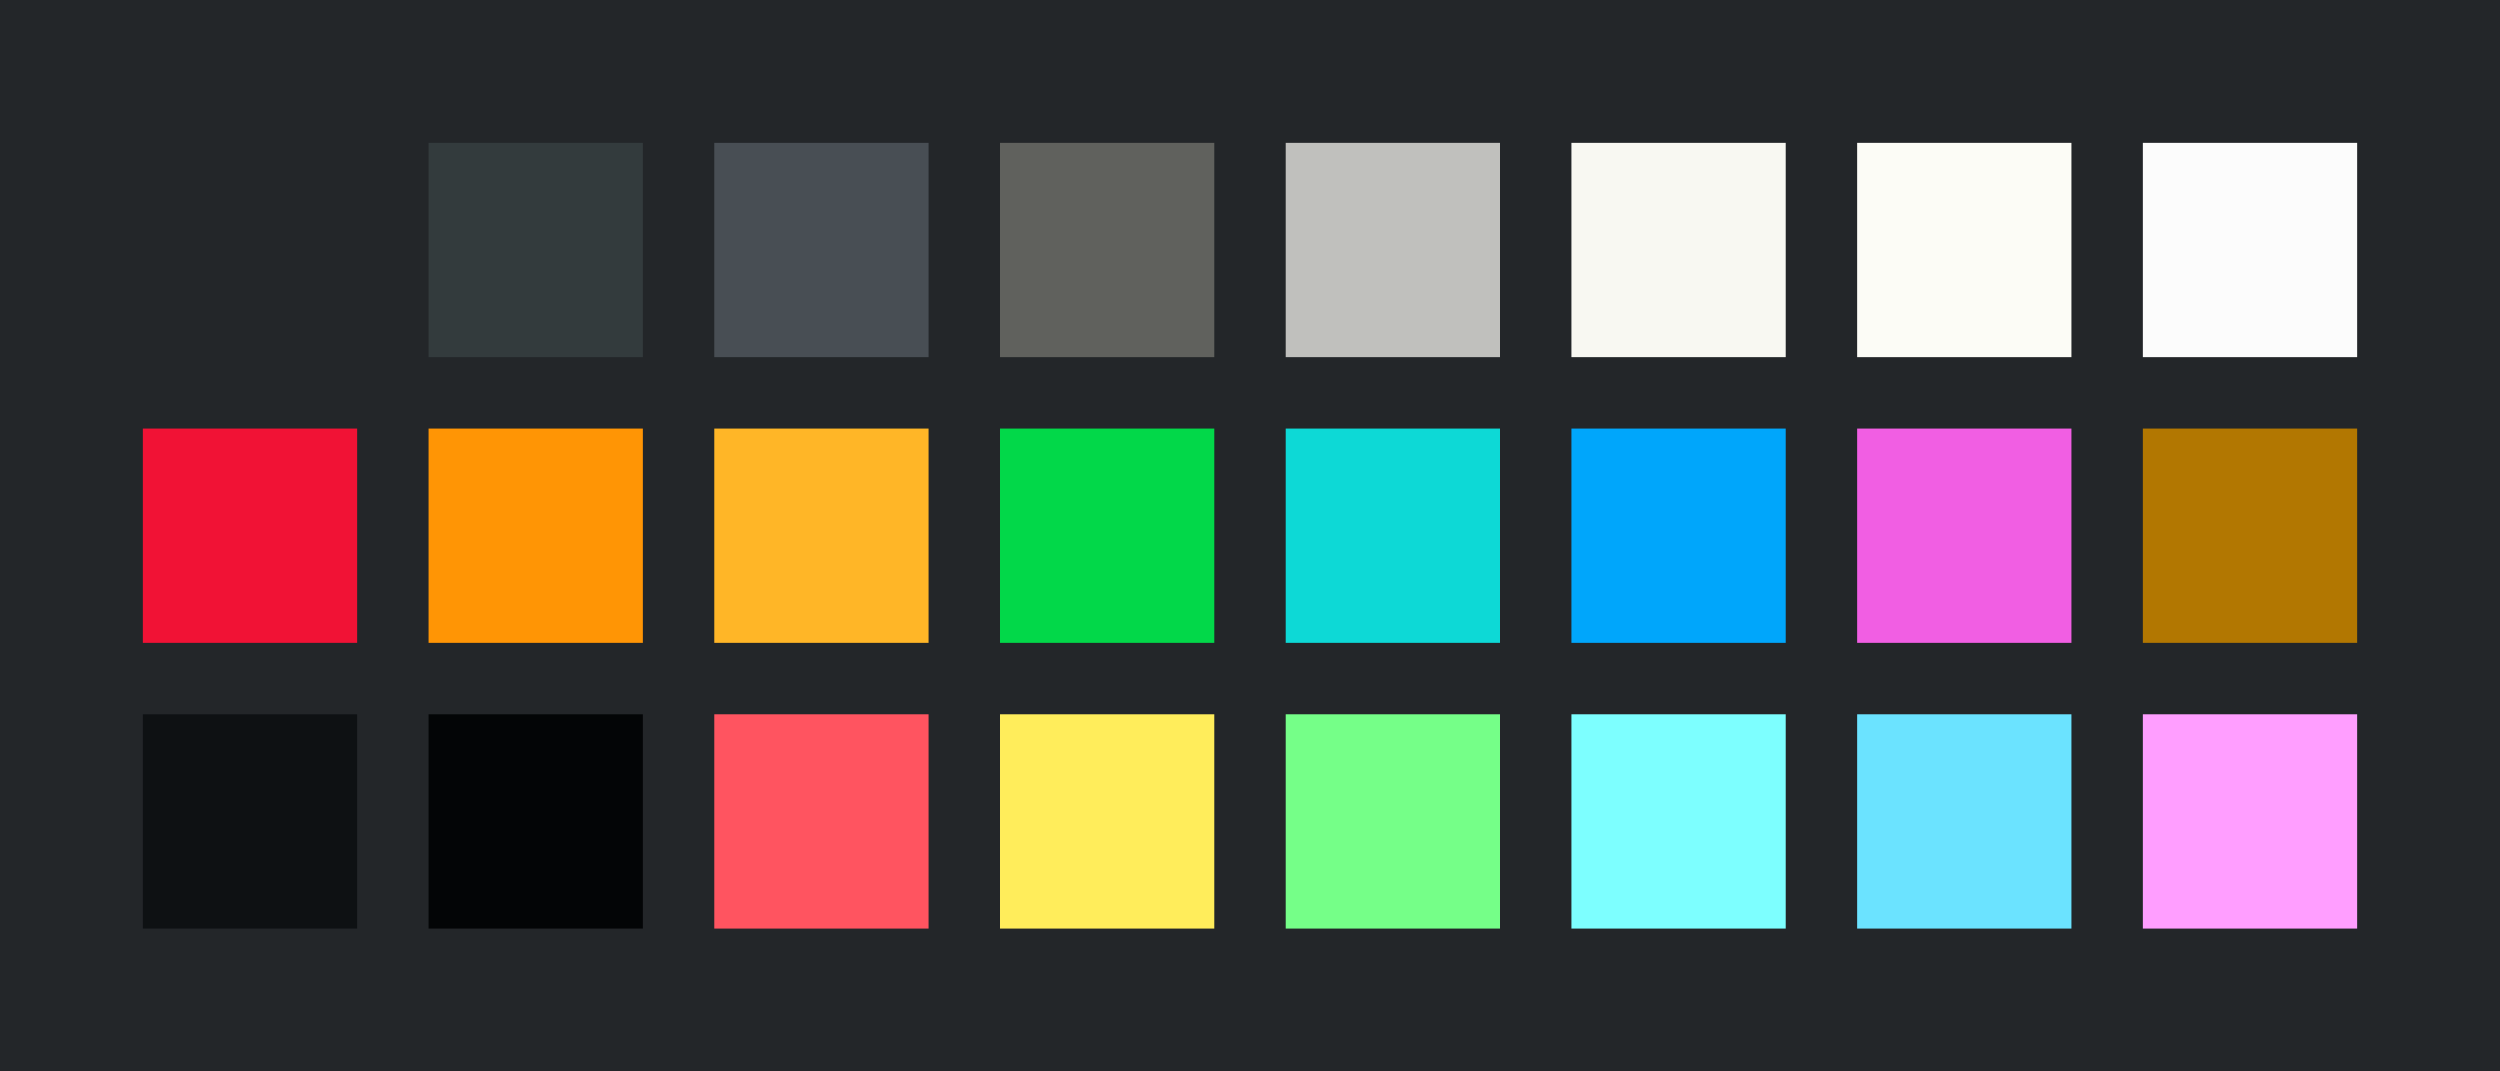 <?xml version="1.0" encoding="UTF-8" ?>
<svg width="525" height="225" xmlns="http://www.w3.org/2000/svg">
<rect x="0" y="0" width="525" height="225" style="fill:#232629" />
<rect x="30" y="30" width="45" height="45" style="fill:#232629" />
<rect x="90" y="30" width="45" height="45" style="fill:#333b3d" />
<rect x="150" y="30" width="45" height="45" style="fill:#484e54" />
<rect x="210" y="30" width="45" height="45" style="fill:#60615d" />
<rect x="270" y="30" width="45" height="45" style="fill:#c0c0bd" />
<rect x="330" y="30" width="45" height="45" style="fill:#f8f8f2" />
<rect x="390" y="30" width="45" height="45" style="fill:#fcfcf6" />
<rect x="450" y="30" width="45" height="45" style="fill:#fcfcfc" />
<rect x="30" y="90" width="45" height="45" style="fill:#f11235" />
<rect x="90" y="90" width="45" height="45" style="fill:#ff9505" />
<rect x="150" y="90" width="45" height="45" style="fill:#ffb627" />
<rect x="210" y="90" width="45" height="45" style="fill:#02d849" />
<rect x="270" y="90" width="45" height="45" style="fill:#0dd9d6" />
<rect x="330" y="90" width="45" height="45" style="fill:#00a6fb" />
<rect x="390" y="90" width="45" height="45" style="fill:#f15ee3" />
<rect x="450" y="90" width="45" height="45" style="fill:#b27701" />
<rect x="30" y="150" width="45" height="45" style="fill:#0e1113" />
<rect x="90" y="150" width="45" height="45" style="fill:#030506" />
<rect x="150" y="150" width="45" height="45" style="fill:#ff5460" />
<rect x="210" y="150" width="45" height="45" style="fill:#ffed5b" />
<rect x="270" y="150" width="45" height="45" style="fill:#75ff88" />
<rect x="330" y="150" width="45" height="45" style="fill:#7dffff" />
<rect x="390" y="150" width="45" height="45" style="fill:#6be3ff" />
<rect x="450" y="150" width="45" height="45" style="fill:#ff9eff" />
</svg>